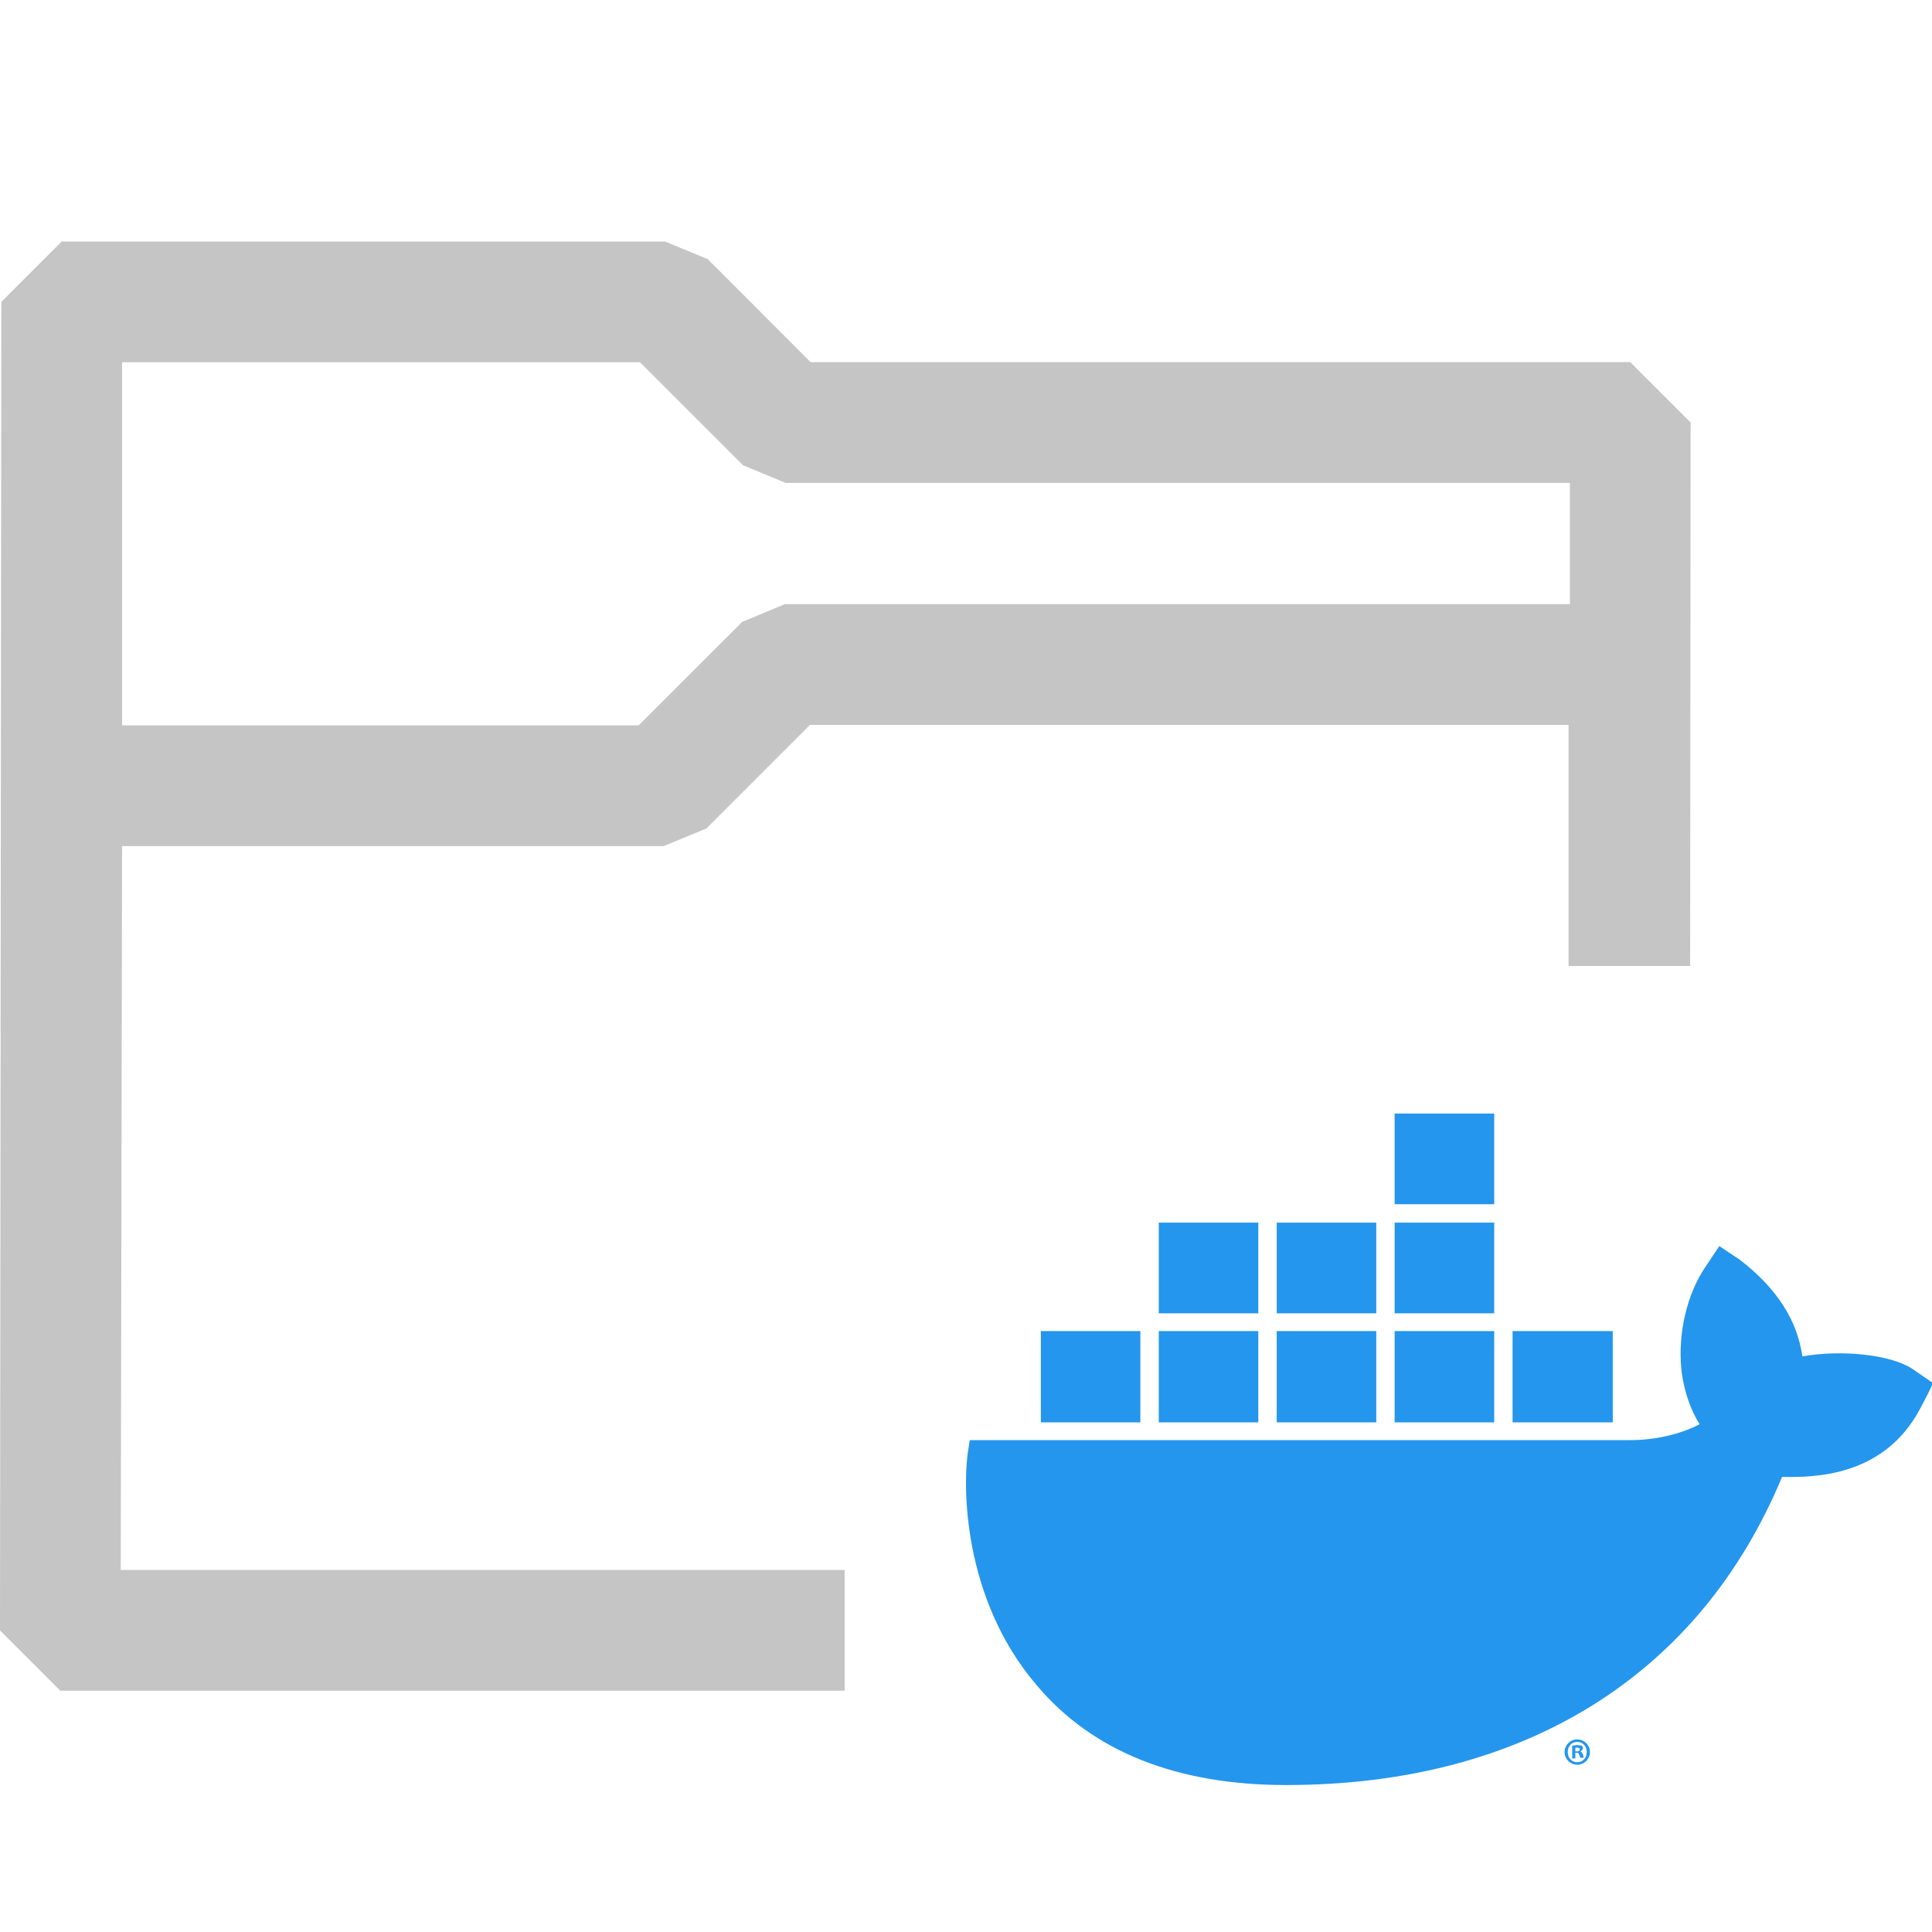 <?xml version="1.0" encoding="UTF-8" standalone="no"?><!DOCTYPE svg PUBLIC "-//W3C//DTD SVG 1.1//EN" "http://www.w3.org/Graphics/SVG/1.1/DTD/svg11.dtd"><svg width="16px" height="16px" viewBox="0 0 16 16" version="1.1" xmlns="http://www.w3.org/2000/svg" xmlns:xlink="http://www.w3.org/1999/xlink" xml:space="preserve" xmlns:serif="http://www.serif.com/" style="fill-rule:evenodd;clip-rule:evenodd;stroke-linejoin:round;stroke-miterlimit:2;"><path d="M6.995,14.002L0.5,14.002L0,13.502L0.011,2.5L0.511,2L5.507,2L5.861,2.146L6.713,2.999L13.501,2.999L14.001,3.499L13.997,8L12.99,8L12.99,6.003L6.708,6.003L5.85,6.861L5.496,7.007L1.011,7.007L1,13.002L6.995,13.002L6.995,14.002ZM6.506,3.999L6.153,3.853L5.3,3L1.011,3L1.011,6.007L5.289,6.007L6.147,5.15L6.501,5.003L13.001,5.003L13.001,3.999L6.506,3.999Z" style="fill:rgb(197,197,197);"/><g transform="matrix(0.286,0,0,0.286,8,9.222)"><path d="M24.218,7.032C25.338,6.83 26.788,6.977 27.413,7.399L28,7.803L27.908,8.005C27.769,8.284 27.693,8.426 27.656,8.493L27.633,8.538C26.586,10.521 24.567,10.539 23.63,10.521C21.243,16.267 16.157,19.444 9.272,19.444C6.096,19.444 3.654,18.471 2.038,16.543C-0.11,14.027 -0.11,10.722 0.074,9.676L0.11,9.456L19.132,9.456C20.105,9.474 20.858,9.199 21.243,8.997C20.876,8.409 20.748,7.748 20.711,7.381C20.619,6.334 20.876,5.233 21.409,4.443L21.813,3.837L22.418,4.241C23.483,5.067 24.071,5.986 24.218,7.032ZM15.295,2.625L12.412,2.625L12.412,0L15.295,0L15.295,2.625ZM15.295,5.783L12.412,5.783L12.412,3.158L15.295,3.158L15.295,5.783ZM11.88,5.783L8.997,5.783L8.997,3.158L11.88,3.158L11.88,5.783ZM8.464,5.783L5.582,5.783L5.582,3.158L8.464,3.158L8.464,5.783ZM5.049,8.942L2.167,8.942L2.167,6.298L5.049,6.298L5.049,8.942ZM8.464,8.942L5.582,8.942L5.582,6.298L8.464,6.298L8.464,8.942ZM11.88,8.942L8.997,8.942L8.997,6.298L11.88,6.298L11.88,8.942ZM15.295,8.942L12.412,8.942L12.412,6.298L15.295,6.298L15.295,8.942ZM18.728,8.942L15.827,8.942L15.827,6.298L18.728,6.298L18.728,8.942ZM17.7,18.856C17.902,18.856 18.067,18.691 18.067,18.489C18.067,18.287 17.902,18.122 17.7,18.122C17.498,18.122 17.333,18.287 17.333,18.489C17.333,18.691 17.498,18.856 17.7,18.856ZM17.7,18.783C17.535,18.783 17.424,18.654 17.424,18.489C17.424,18.324 17.535,18.195 17.7,18.195C17.865,18.195 17.975,18.324 17.975,18.489C17.975,18.654 17.865,18.783 17.7,18.783ZM17.553,18.673L17.645,18.673L17.645,18.507L17.681,18.507C17.718,18.507 17.755,18.526 17.755,18.563C17.763,18.579 17.767,18.595 17.772,18.609C17.777,18.628 17.781,18.644 17.792,18.654L17.883,18.654C17.883,18.636 17.883,18.618 17.865,18.563C17.847,18.507 17.828,18.489 17.792,18.471C17.828,18.452 17.865,18.416 17.865,18.379C17.865,18.342 17.847,18.324 17.828,18.305C17.813,18.305 17.801,18.302 17.787,18.299C17.767,18.294 17.743,18.287 17.7,18.287C17.657,18.287 17.626,18.294 17.601,18.299C17.583,18.302 17.568,18.305 17.553,18.305L17.553,18.673ZM17.681,18.471L17.645,18.471L17.645,18.361L17.7,18.361C17.755,18.361 17.773,18.379 17.773,18.416C17.773,18.452 17.736,18.471 17.681,18.471Z" style="fill:rgb(36,150,237);"/></g></svg>